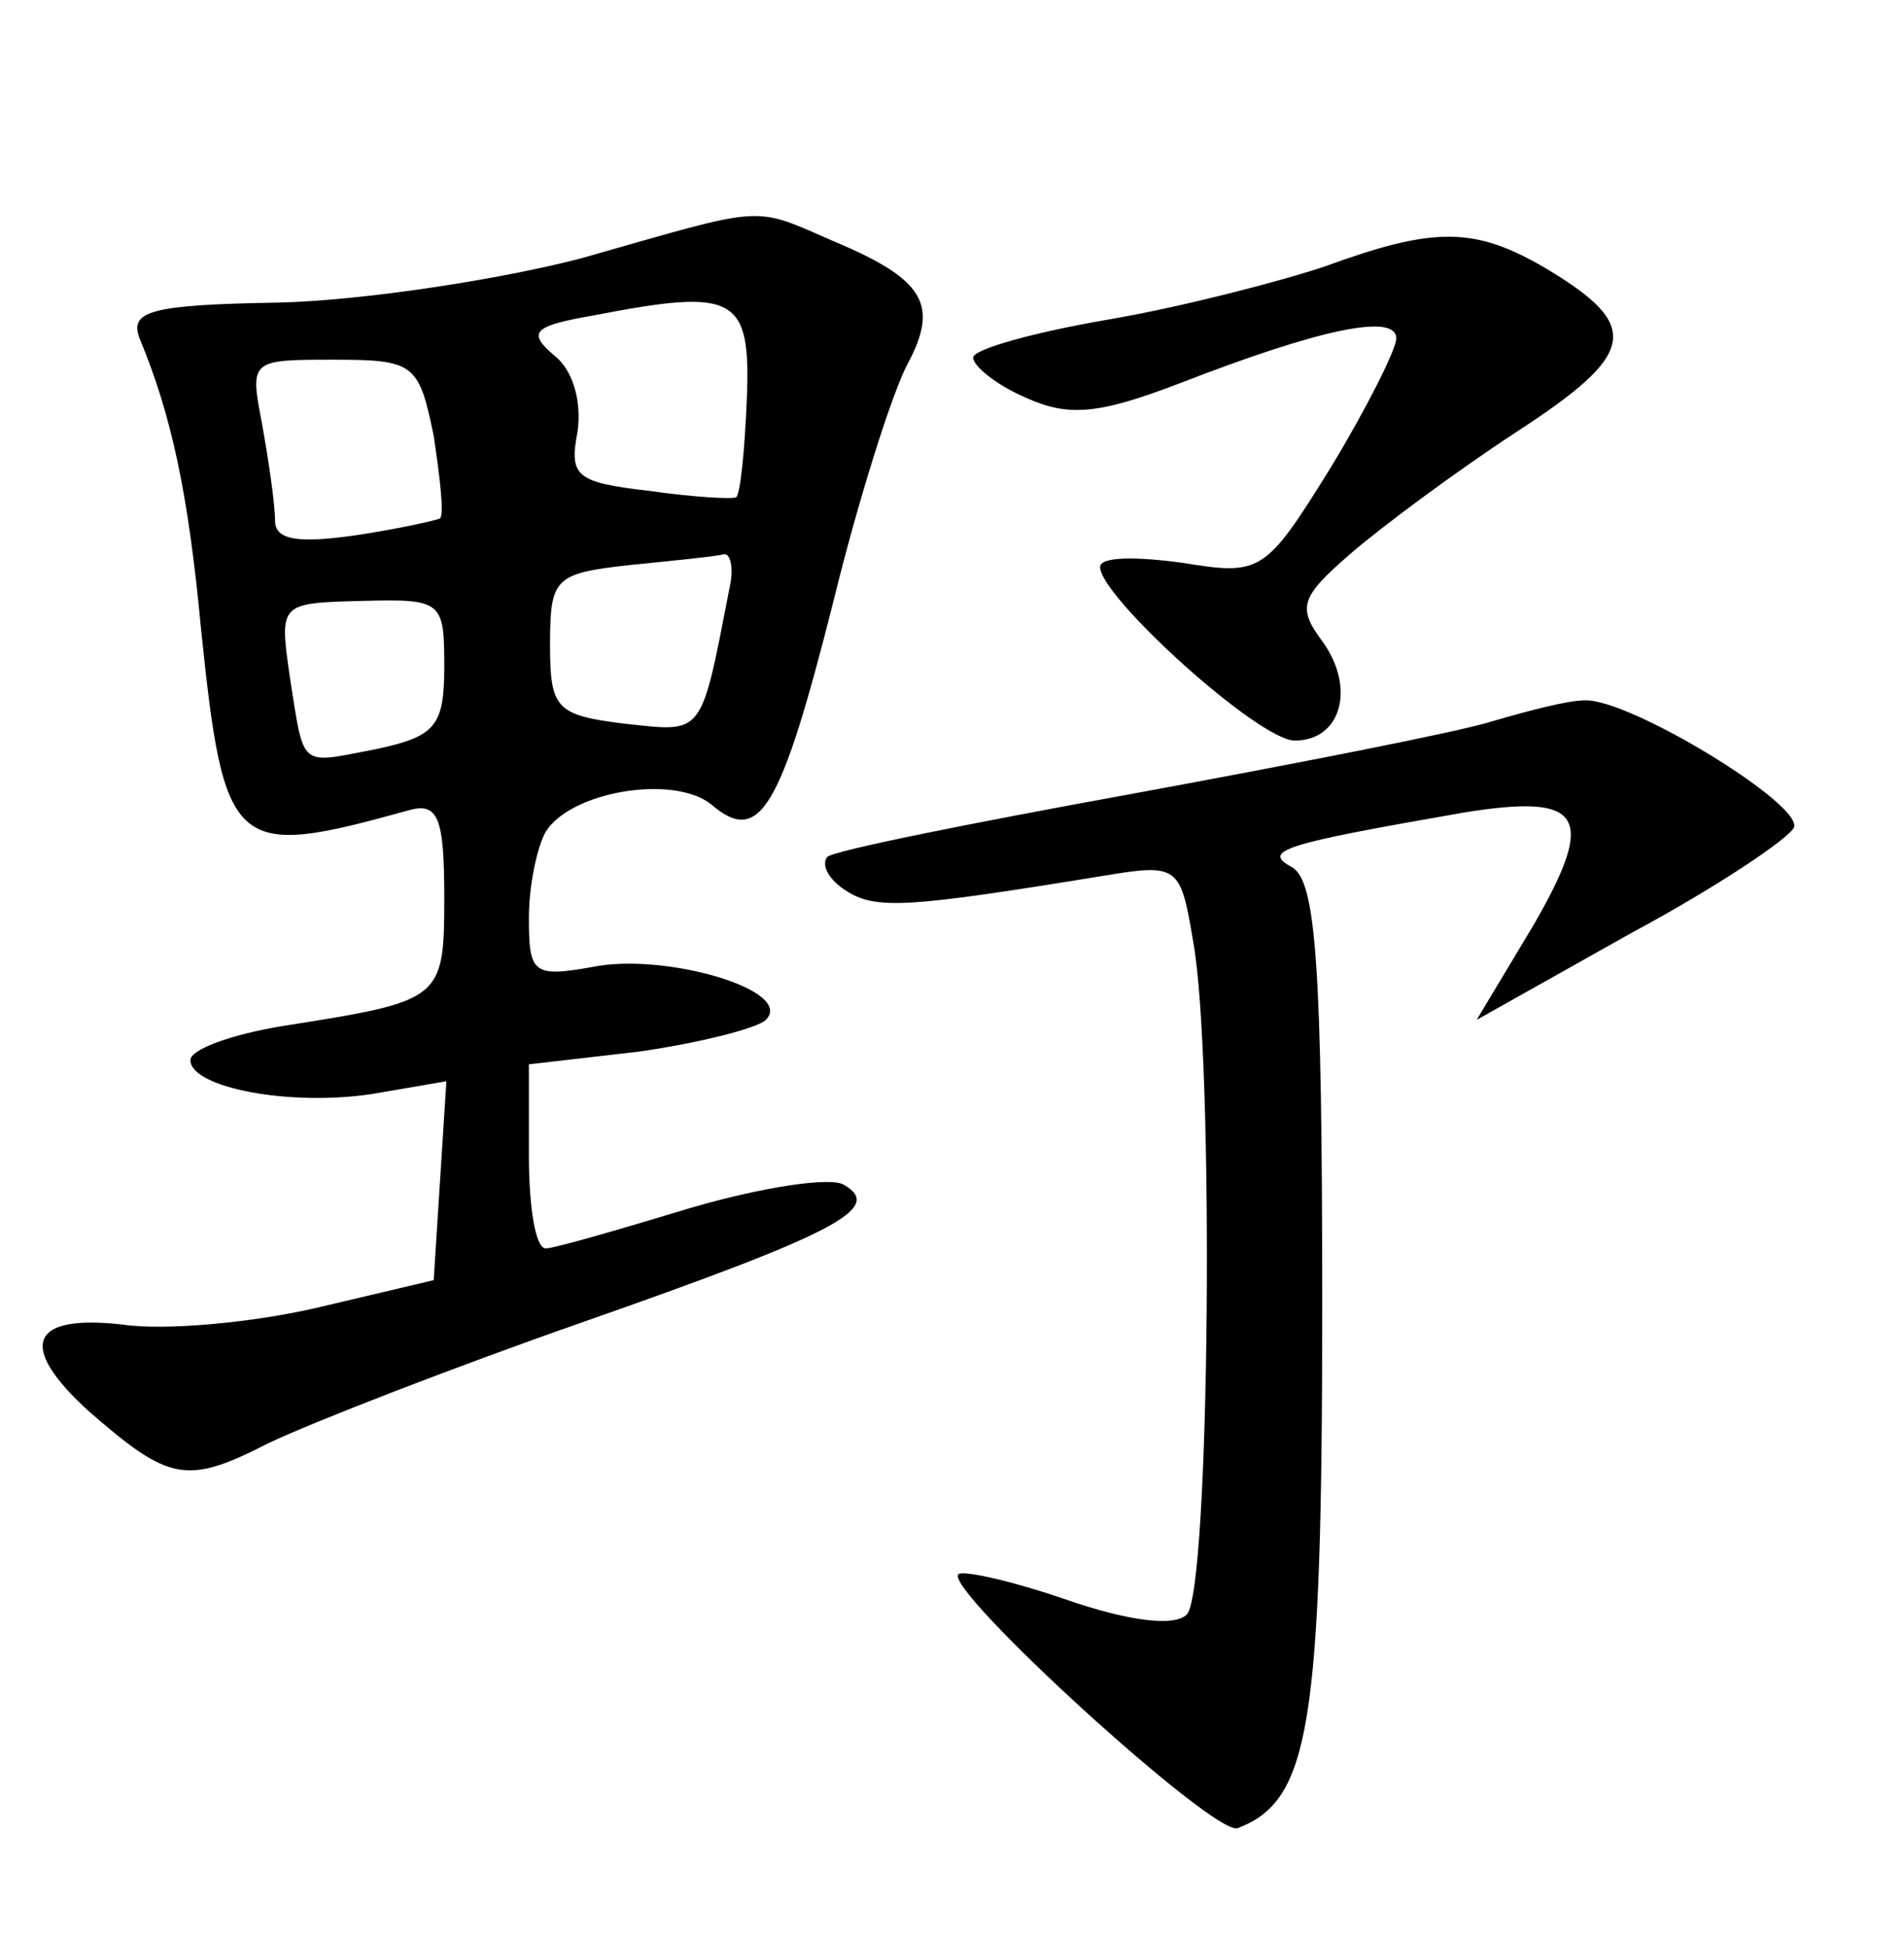 <?xml version="1.0" standalone="no"?>
<!DOCTYPE svg PUBLIC "-//W3C//DTD SVG 20010904//EN"
 "http://www.w3.org/TR/2001/REC-SVG-20010904/DTD/svg10.dtd">
<svg version="1.0" xmlns="http://www.w3.org/2000/svg"
 width="90pt" height="92pt" viewBox="0 0 90 92"
 preserveAspectRatio="xMidYMid meet">
<g transform="translate(0,92) scale(0.1,-0.1)"
fill="#000000" stroke="none">
<path d="M275 798 c-38 -10 -103 -20 -143 -21 -61 -1 -71 -4 -66 -17 15 -36
23 -73 29 -137 11 -106 15 -109 98 -86 14 4 17 -3 17 -41 0 -49 -1 -49 -77
-61 -24 -4 -43 -11 -43 -16 0 -13 47 -22 86 -16 l35 6 -3 -47 -3 -47 -55 -13
c-30 -7 -72 -11 -92 -8 -44 5 -50 -10 -16 -41 38 -33 46 -35 85 -15 21 10 88
36 148 57 120 42 143 54 124 65 -6 4 -39 -1 -73 -11 -33 -10 -64 -19 -68 -19
-5 0 -8 20 -8 44 l0 43 52 6 c28 4 56 11 60 15 14 14 -48 32 -82 25 -28 -5
-30 -3 -30 23 0 16 4 34 8 41 12 19 60 27 78 13 23 -20 33 -3 58 96 12 49 28
99 35 112 15 28 8 40 -35 58 -39 17 -31 17 -119 -8z m78 -67 c-1 -24 -3 -44
-5 -46 -2 -1 -20 0 -41 3 -35 4 -38 7 -34 28 2 14 -2 29 -11 36 -13 11 -10 14
19 19 67 13 74 9 72 -40z m-148 -17 c3 -20 5 -37 3 -39 -2 -1 -20 -5 -40 -8
-28 -4 -38 -2 -38 7 0 8 -3 28 -6 45 -6 31 -6 31 34 31 38 0 40 -2 47 -36z
m140 -71 c-14 -72 -12 -69 -50 -65 -32 4 -35 7 -35 37 0 32 2 34 38 38 20 2
40 4 44 5 3 1 5 -6 3 -15z m-135 -38 c0 -28 -4 -33 -32 -39 -37 -7 -34 -10
-41 34 -5 35 -5 35 34 36 38 1 39 0 39 -31z"/>
<path d="M626 794 c-21 -7 -67 -19 -102 -25 -35 -6 -64 -14 -64 -18 0 -4 11
-13 25 -19 20 -9 34 -8 73 7 67 26 102 33 102 21 0 -5 -14 -33 -31 -61 -31
-50 -33 -51 -70 -45 -22 3 -39 3 -39 -2 0 -14 75 -82 92 -82 22 0 29 25 13 47
-12 16 -10 21 13 41 15 13 50 39 79 58 57 37 59 50 14 77 -34 20 -53 20 -105
1z"/>
<path d="M705 579 c-16 -5 -93 -20 -169 -34 -77 -14 -142 -27 -145 -30 -3 -4
1 -11 9 -16 14 -9 29 -8 121 7 36 6 37 5 43 -31 10 -54 8 -307 -3 -318 -6 -6
-28 -3 -57 7 -26 9 -49 14 -51 12 -7 -7 121 -124 132 -120 34 13 40 47 40 247
0 161 -3 200 -14 207 -15 8 -5 11 81 26 56 9 63 -1 33 -53 l-27 -45 73 41 c41
22 75 45 77 50 4 11 -78 61 -99 60 -8 0 -27 -5 -44 -10z"/>
</g>
</svg>

